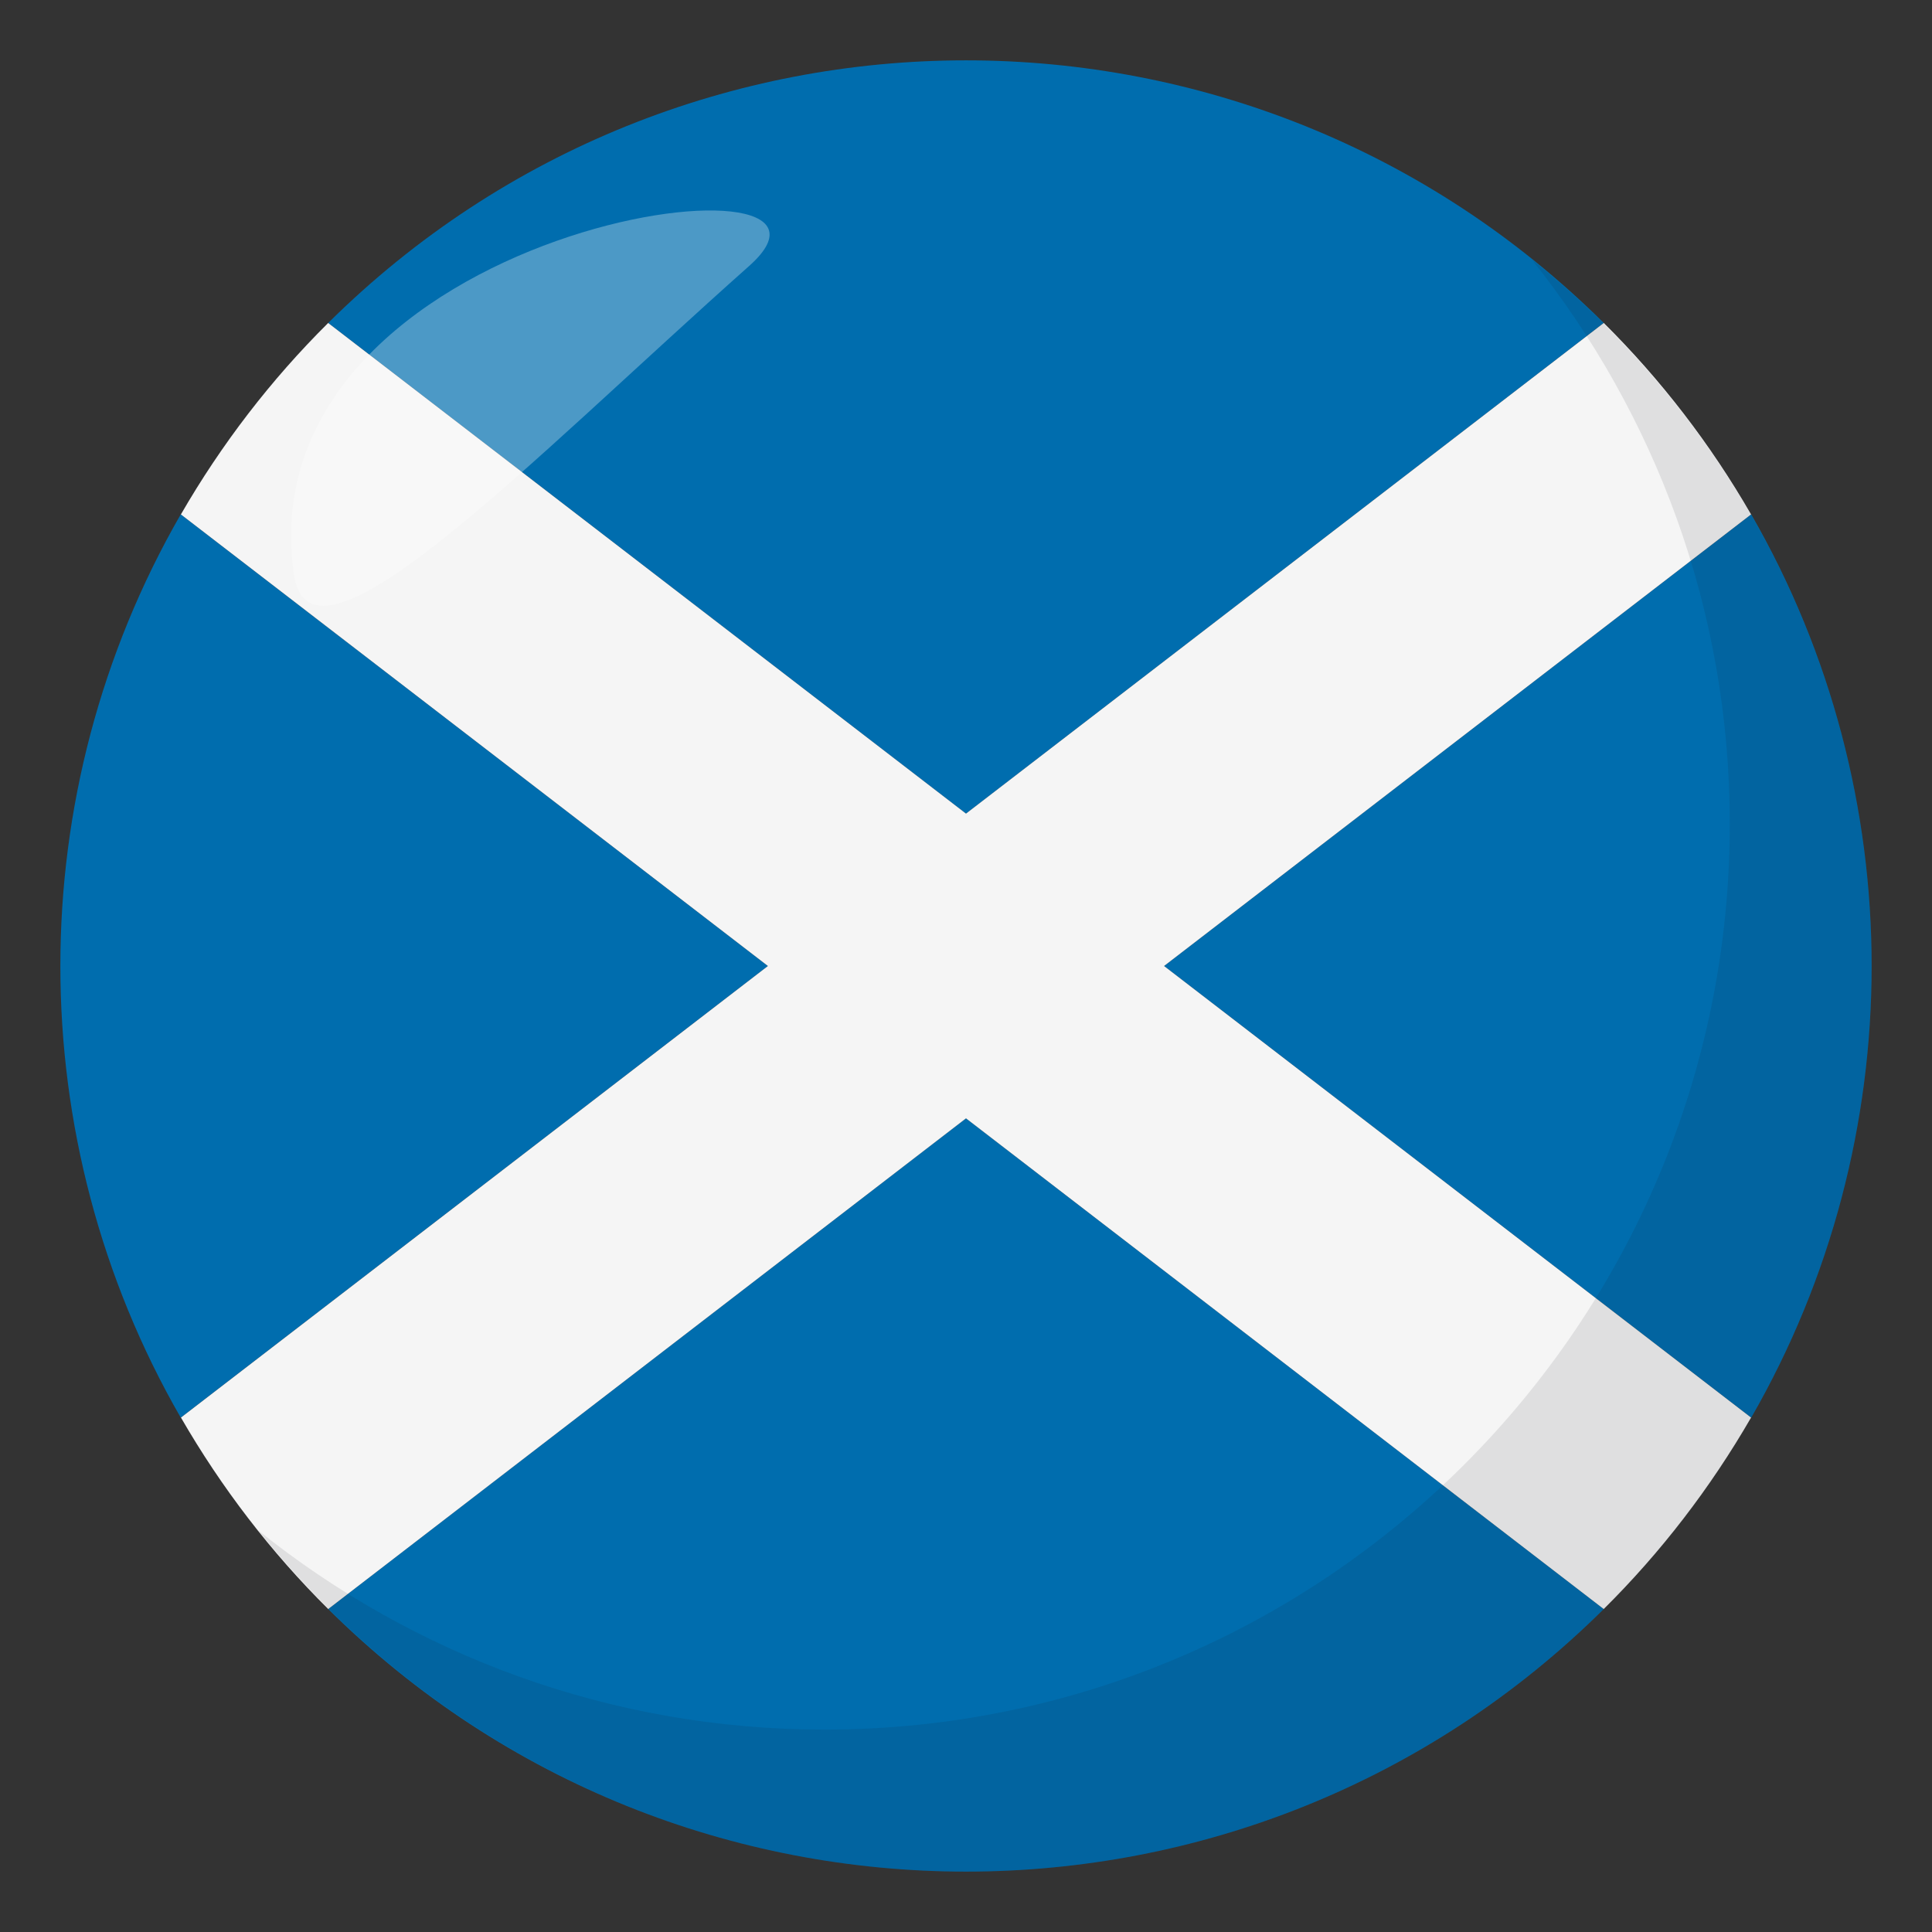 <?xml version="1.0" encoding="utf-8"?>
<!-- Generator: Adobe Illustrator 15.0.0, SVG Export Plug-In . SVG Version: 6.00 Build 0)  -->
<!DOCTYPE svg PUBLIC "-//W3C//DTD SVG 1.1//EN" "http://www.w3.org/Graphics/SVG/1.1/DTD/svg11.dtd">
<svg version="1.1" id="Layer_1" xmlns="http://www.w3.org/2000/svg" xmlns:xlink="http://www.w3.org/1999/xlink" x="0px" y="0px"
	 width="64px" height="64px" viewBox="0 0 64 64" enable-background="new 0 0 64 64" xml:space="preserve">
<rect x="0" y="0" width="64" height="64" fill="#333333" stroke="none"/>
<path fill="#006DAE" d="M53.127,10.699c-11.695-11.6-30.561-11.6-42.256,0L32,26.953L53.127,10.699z"/>
<path fill="#006DAE" d="M10.871,53.301c11.695,11.598,30.561,11.598,42.256,0L32,37.047L10.871,53.301z"/>
<path fill="#006DAE" d="M58.01,46.962c5.32-9.233,5.32-20.689,0-29.924L38.561,32L58.01,46.962z"/>
<path fill="#006DAE" d="M5.988,17.038c-5.318,9.234-5.318,20.69,0,29.924L25.438,32L5.988,17.038z"/>
<path fill="#F5F5F5" d="M53.127,10.699L32,26.952L10.871,10.699c-1.895,1.88-3.535,4.014-4.879,6.342L25.438,32L5.994,46.959
	c1.344,2.328,2.982,4.463,4.879,6.342L32,37.047l21.125,16.254c1.896-1.879,3.537-4.014,4.881-6.342L38.561,32l19.445-14.959
	C56.664,14.713,55.023,12.579,53.127,10.699z"/>
<path opacity="0.1" fill="#1A1626" d="M50.738,8.592c4.096,5.129,6.563,11.621,6.563,18.701c0,16.566-13.43,30.002-29.996,30.002
	c-7.1,0-13.609-2.479-18.744-6.594C14.055,57.58,22.504,62,32.004,62c16.566,0,29.994-13.432,29.994-30
	C61.998,22.527,57.596,14.09,50.738,8.592z"/>
<path opacity="0.3" fill-rule="evenodd" clip-rule="evenodd" fill="#FFFFFF" d="M9.734,19.016c0.549,3.865,7.768-3.701,15.08-10.203
	C29.531,4.631,8.084,7.385,9.734,19.016z"/>
</svg>
